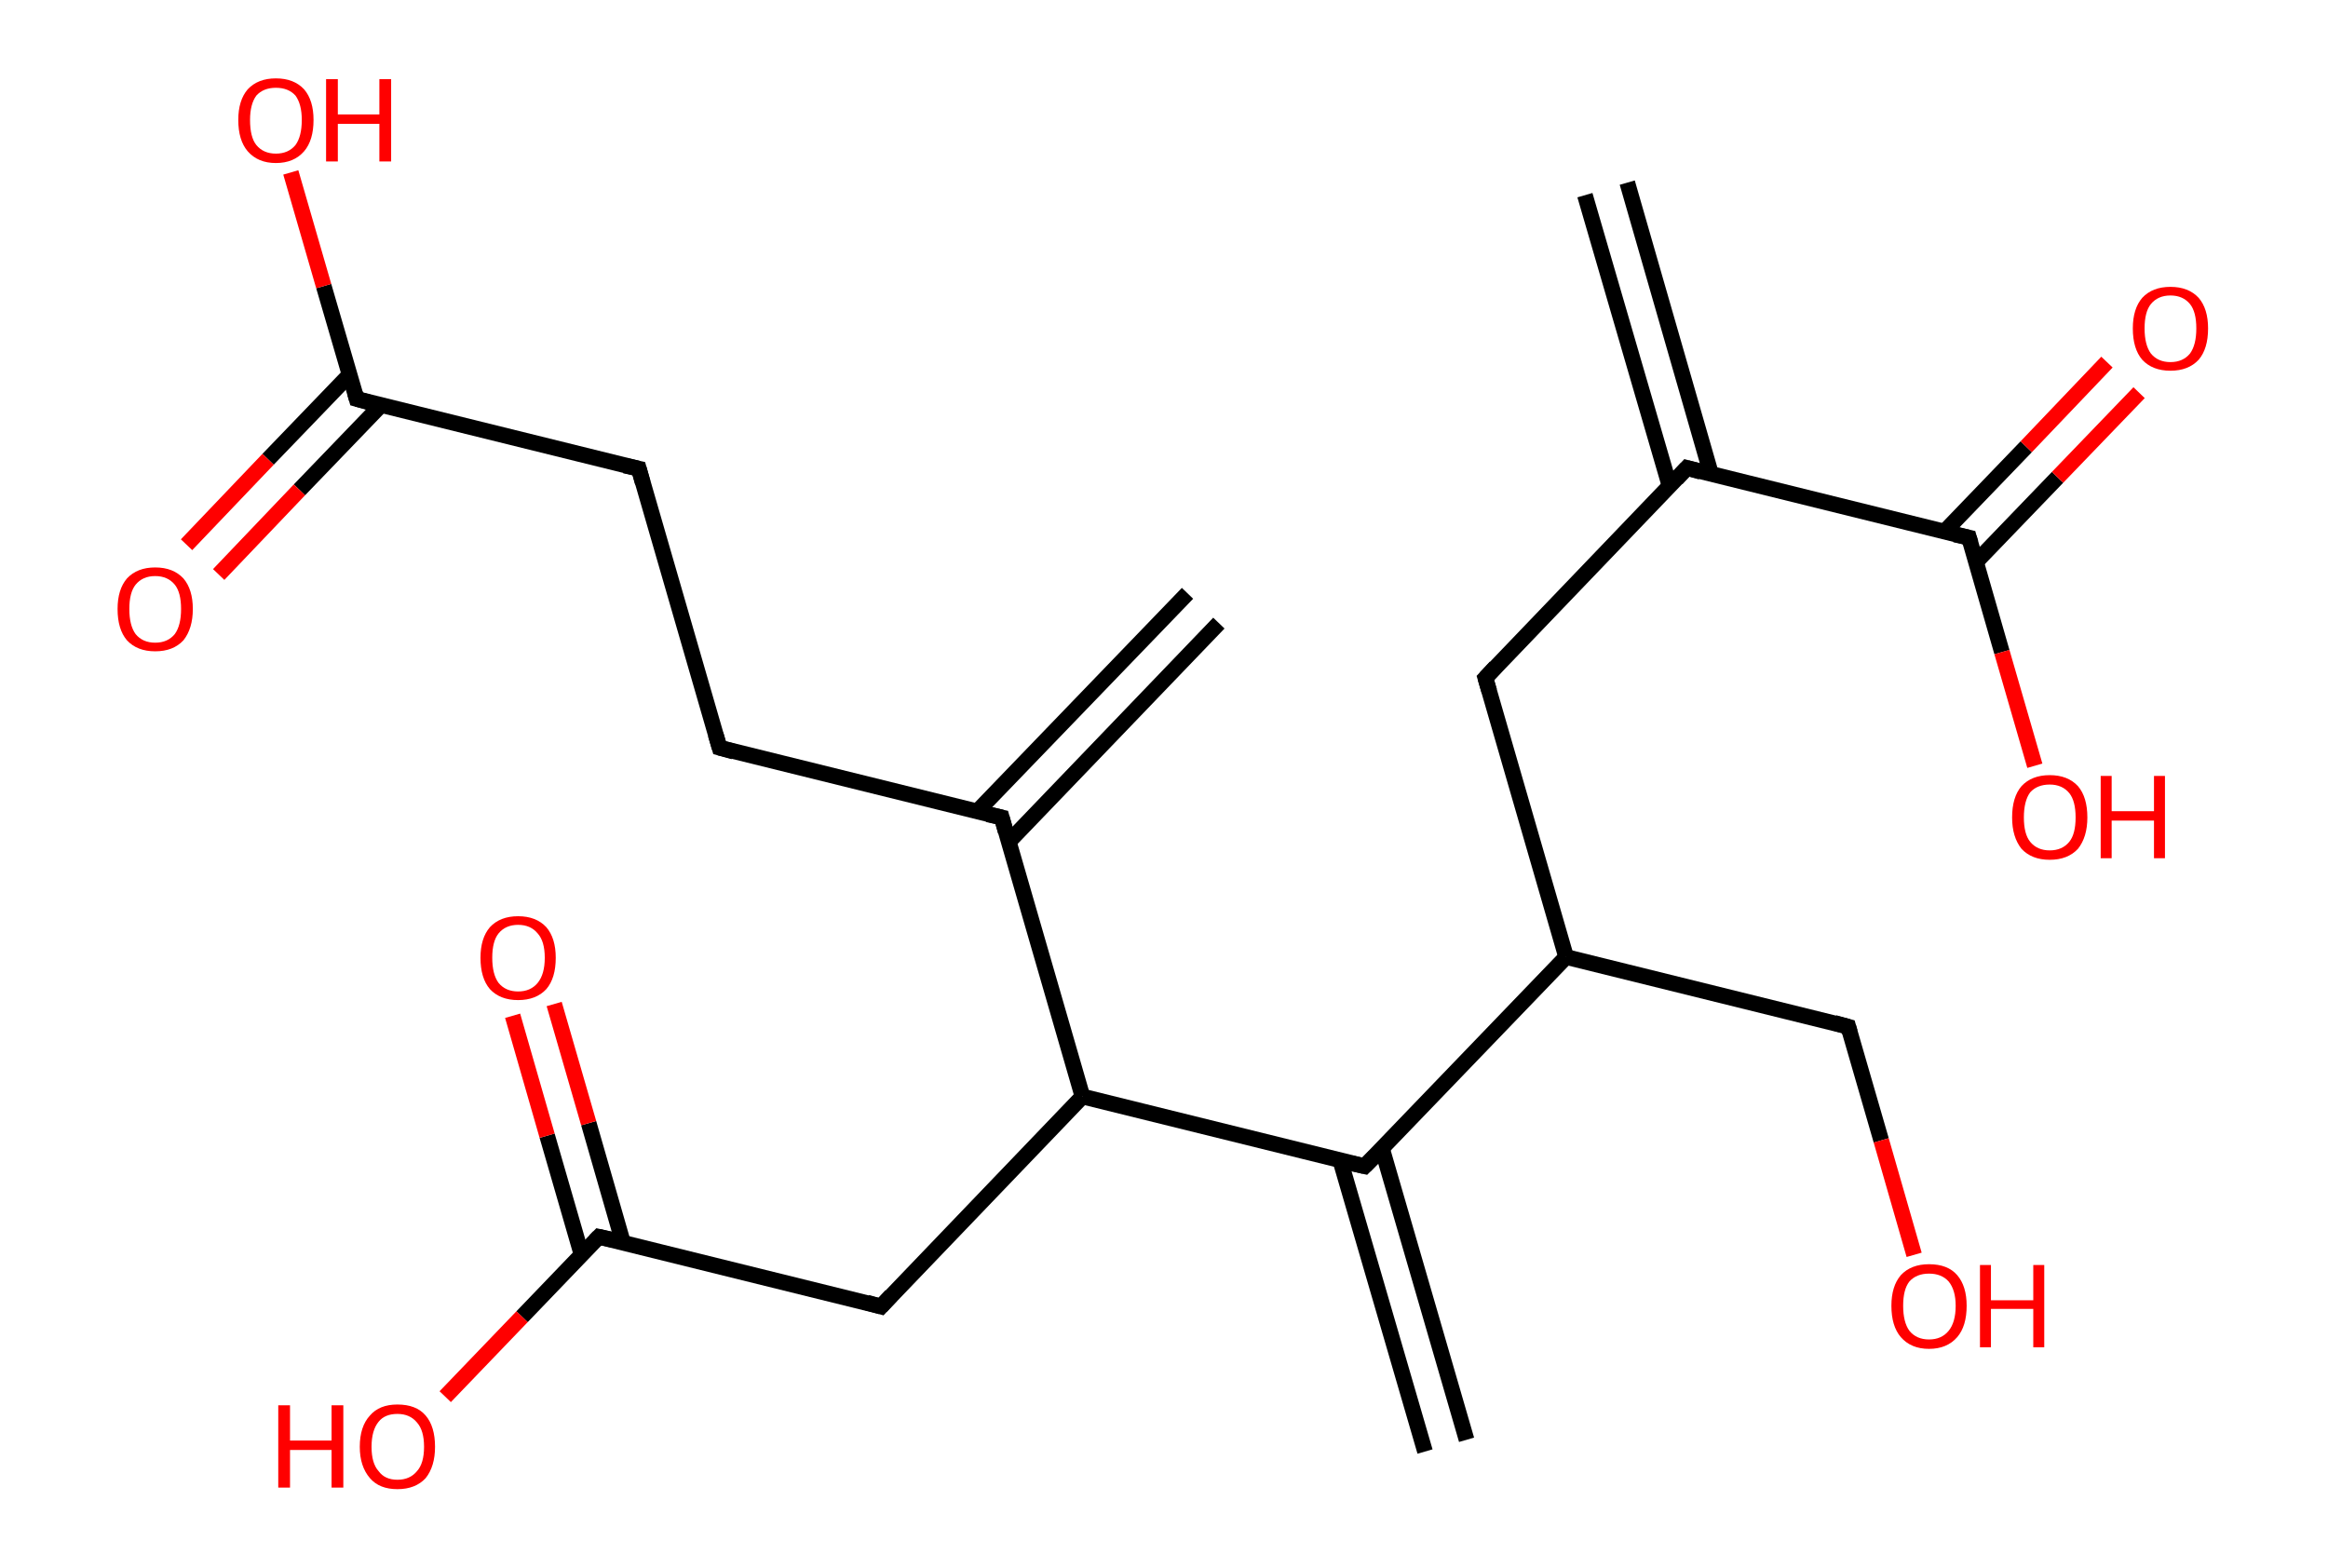 <?xml version='1.0' encoding='ASCII' standalone='yes'?>
<svg xmlns="http://www.w3.org/2000/svg" xmlns:rdkit="http://www.rdkit.org/xml" xmlns:xlink="http://www.w3.org/1999/xlink" version="1.1" baseProfile="full" xml:space="preserve" width="297px" height="200px" viewBox="0 0 297 200">
<!-- END OF HEADER -->
<rect style="opacity:1.0;fill:#FFFFFF;stroke:none" width="297.0" height="200.0" x="0.0" y="0.0"> </rect>
<path class="bond-0 atom-0 atom-1" d="M 207.6,23.3 L 218.3,60.5" style="fill:none;fill-rule:evenodd;stroke:#000000;stroke-width:2.0px;stroke-linecap:butt;stroke-linejoin:miter;stroke-opacity:1"/>
<path class="bond-0 atom-0 atom-1" d="M 202.2,24.9 L 213.0,62.0" style="fill:none;fill-rule:evenodd;stroke:#000000;stroke-width:2.0px;stroke-linecap:butt;stroke-linejoin:miter;stroke-opacity:1"/>
<path class="bond-1 atom-1 atom-2" d="M 215.2,59.7 L 189.5,86.5" style="fill:none;fill-rule:evenodd;stroke:#000000;stroke-width:2.0px;stroke-linecap:butt;stroke-linejoin:miter;stroke-opacity:1"/>
<path class="bond-2 atom-2 atom-3" d="M 189.5,86.5 L 199.8,122.1" style="fill:none;fill-rule:evenodd;stroke:#000000;stroke-width:2.0px;stroke-linecap:butt;stroke-linejoin:miter;stroke-opacity:1"/>
<path class="bond-3 atom-3 atom-4" d="M 199.8,122.1 L 235.8,131.0" style="fill:none;fill-rule:evenodd;stroke:#000000;stroke-width:2.0px;stroke-linecap:butt;stroke-linejoin:miter;stroke-opacity:1"/>
<path class="bond-4 atom-4 atom-5" d="M 235.8,131.0 L 240.0,145.5" style="fill:none;fill-rule:evenodd;stroke:#000000;stroke-width:2.0px;stroke-linecap:butt;stroke-linejoin:miter;stroke-opacity:1"/>
<path class="bond-4 atom-4 atom-5" d="M 240.0,145.5 L 244.2,160.1" style="fill:none;fill-rule:evenodd;stroke:#FF0000;stroke-width:2.0px;stroke-linecap:butt;stroke-linejoin:miter;stroke-opacity:1"/>
<path class="bond-5 atom-3 atom-6" d="M 199.8,122.1 L 174.1,148.8" style="fill:none;fill-rule:evenodd;stroke:#000000;stroke-width:2.0px;stroke-linecap:butt;stroke-linejoin:miter;stroke-opacity:1"/>
<path class="bond-6 atom-6 atom-7" d="M 171.0,148.1 L 181.8,185.2" style="fill:none;fill-rule:evenodd;stroke:#000000;stroke-width:2.0px;stroke-linecap:butt;stroke-linejoin:miter;stroke-opacity:1"/>
<path class="bond-6 atom-6 atom-7" d="M 176.3,146.5 L 187.1,183.7" style="fill:none;fill-rule:evenodd;stroke:#000000;stroke-width:2.0px;stroke-linecap:butt;stroke-linejoin:miter;stroke-opacity:1"/>
<path class="bond-7 atom-6 atom-8" d="M 174.1,148.8 L 138.1,139.9" style="fill:none;fill-rule:evenodd;stroke:#000000;stroke-width:2.0px;stroke-linecap:butt;stroke-linejoin:miter;stroke-opacity:1"/>
<path class="bond-8 atom-8 atom-9" d="M 138.1,139.9 L 112.4,166.7" style="fill:none;fill-rule:evenodd;stroke:#000000;stroke-width:2.0px;stroke-linecap:butt;stroke-linejoin:miter;stroke-opacity:1"/>
<path class="bond-9 atom-9 atom-10" d="M 112.4,166.7 L 76.4,157.8" style="fill:none;fill-rule:evenodd;stroke:#000000;stroke-width:2.0px;stroke-linecap:butt;stroke-linejoin:miter;stroke-opacity:1"/>
<path class="bond-10 atom-10 atom-11" d="M 79.5,158.6 L 75.1,143.3" style="fill:none;fill-rule:evenodd;stroke:#000000;stroke-width:2.0px;stroke-linecap:butt;stroke-linejoin:miter;stroke-opacity:1"/>
<path class="bond-10 atom-10 atom-11" d="M 75.1,143.3 L 70.7,128.1" style="fill:none;fill-rule:evenodd;stroke:#FF0000;stroke-width:2.0px;stroke-linecap:butt;stroke-linejoin:miter;stroke-opacity:1"/>
<path class="bond-10 atom-10 atom-11" d="M 74.2,160.1 L 69.8,144.9" style="fill:none;fill-rule:evenodd;stroke:#000000;stroke-width:2.0px;stroke-linecap:butt;stroke-linejoin:miter;stroke-opacity:1"/>
<path class="bond-10 atom-10 atom-11" d="M 69.8,144.9 L 65.4,129.6" style="fill:none;fill-rule:evenodd;stroke:#FF0000;stroke-width:2.0px;stroke-linecap:butt;stroke-linejoin:miter;stroke-opacity:1"/>
<path class="bond-11 atom-10 atom-12" d="M 76.4,157.8 L 66.6,168.0" style="fill:none;fill-rule:evenodd;stroke:#000000;stroke-width:2.0px;stroke-linecap:butt;stroke-linejoin:miter;stroke-opacity:1"/>
<path class="bond-11 atom-10 atom-12" d="M 66.6,168.0 L 56.8,178.2" style="fill:none;fill-rule:evenodd;stroke:#FF0000;stroke-width:2.0px;stroke-linecap:butt;stroke-linejoin:miter;stroke-opacity:1"/>
<path class="bond-12 atom-8 atom-13" d="M 138.1,139.9 L 127.8,104.3" style="fill:none;fill-rule:evenodd;stroke:#000000;stroke-width:2.0px;stroke-linecap:butt;stroke-linejoin:miter;stroke-opacity:1"/>
<path class="bond-13 atom-13 atom-14" d="M 128.7,107.4 L 155.5,79.5" style="fill:none;fill-rule:evenodd;stroke:#000000;stroke-width:2.0px;stroke-linecap:butt;stroke-linejoin:miter;stroke-opacity:1"/>
<path class="bond-13 atom-13 atom-14" d="M 124.7,103.5 L 151.5,75.7" style="fill:none;fill-rule:evenodd;stroke:#000000;stroke-width:2.0px;stroke-linecap:butt;stroke-linejoin:miter;stroke-opacity:1"/>
<path class="bond-14 atom-13 atom-15" d="M 127.8,104.3 L 91.8,95.4" style="fill:none;fill-rule:evenodd;stroke:#000000;stroke-width:2.0px;stroke-linecap:butt;stroke-linejoin:miter;stroke-opacity:1"/>
<path class="bond-15 atom-15 atom-16" d="M 91.8,95.4 L 81.5,59.8" style="fill:none;fill-rule:evenodd;stroke:#000000;stroke-width:2.0px;stroke-linecap:butt;stroke-linejoin:miter;stroke-opacity:1"/>
<path class="bond-16 atom-16 atom-17" d="M 81.5,59.8 L 45.5,50.9" style="fill:none;fill-rule:evenodd;stroke:#000000;stroke-width:2.0px;stroke-linecap:butt;stroke-linejoin:miter;stroke-opacity:1"/>
<path class="bond-17 atom-17 atom-18" d="M 44.6,47.8 L 34.2,58.6" style="fill:none;fill-rule:evenodd;stroke:#000000;stroke-width:2.0px;stroke-linecap:butt;stroke-linejoin:miter;stroke-opacity:1"/>
<path class="bond-17 atom-17 atom-18" d="M 34.2,58.6 L 23.8,69.5" style="fill:none;fill-rule:evenodd;stroke:#FF0000;stroke-width:2.0px;stroke-linecap:butt;stroke-linejoin:miter;stroke-opacity:1"/>
<path class="bond-17 atom-17 atom-18" d="M 48.6,51.7 L 38.2,62.5" style="fill:none;fill-rule:evenodd;stroke:#000000;stroke-width:2.0px;stroke-linecap:butt;stroke-linejoin:miter;stroke-opacity:1"/>
<path class="bond-17 atom-17 atom-18" d="M 38.2,62.5 L 27.9,73.3" style="fill:none;fill-rule:evenodd;stroke:#FF0000;stroke-width:2.0px;stroke-linecap:butt;stroke-linejoin:miter;stroke-opacity:1"/>
<path class="bond-18 atom-17 atom-19" d="M 45.5,50.9 L 41.3,36.5" style="fill:none;fill-rule:evenodd;stroke:#000000;stroke-width:2.0px;stroke-linecap:butt;stroke-linejoin:miter;stroke-opacity:1"/>
<path class="bond-18 atom-17 atom-19" d="M 41.3,36.5 L 37.1,22.0" style="fill:none;fill-rule:evenodd;stroke:#FF0000;stroke-width:2.0px;stroke-linecap:butt;stroke-linejoin:miter;stroke-opacity:1"/>
<path class="bond-19 atom-1 atom-20" d="M 215.2,59.7 L 251.2,68.6" style="fill:none;fill-rule:evenodd;stroke:#000000;stroke-width:2.0px;stroke-linecap:butt;stroke-linejoin:miter;stroke-opacity:1"/>
<path class="bond-20 atom-20 atom-21" d="M 252.1,71.7 L 262.5,60.9" style="fill:none;fill-rule:evenodd;stroke:#000000;stroke-width:2.0px;stroke-linecap:butt;stroke-linejoin:miter;stroke-opacity:1"/>
<path class="bond-20 atom-20 atom-21" d="M 262.5,60.9 L 272.9,50.1" style="fill:none;fill-rule:evenodd;stroke:#FF0000;stroke-width:2.0px;stroke-linecap:butt;stroke-linejoin:miter;stroke-opacity:1"/>
<path class="bond-20 atom-20 atom-21" d="M 248.1,67.8 L 258.5,57.0" style="fill:none;fill-rule:evenodd;stroke:#000000;stroke-width:2.0px;stroke-linecap:butt;stroke-linejoin:miter;stroke-opacity:1"/>
<path class="bond-20 atom-20 atom-21" d="M 258.5,57.0 L 268.8,46.2" style="fill:none;fill-rule:evenodd;stroke:#FF0000;stroke-width:2.0px;stroke-linecap:butt;stroke-linejoin:miter;stroke-opacity:1"/>
<path class="bond-21 atom-20 atom-22" d="M 251.2,68.6 L 255.4,83.2" style="fill:none;fill-rule:evenodd;stroke:#000000;stroke-width:2.0px;stroke-linecap:butt;stroke-linejoin:miter;stroke-opacity:1"/>
<path class="bond-21 atom-20 atom-22" d="M 255.4,83.2 L 259.6,97.7" style="fill:none;fill-rule:evenodd;stroke:#FF0000;stroke-width:2.0px;stroke-linecap:butt;stroke-linejoin:miter;stroke-opacity:1"/>
<path d="M 213.9,61.1 L 215.2,59.7 L 217.0,60.2" style="fill:none;stroke:#000000;stroke-width:2.0px;stroke-linecap:butt;stroke-linejoin:miter;stroke-opacity:1;"/>
<path d="M 190.8,85.1 L 189.5,86.5 L 190.0,88.2" style="fill:none;stroke:#000000;stroke-width:2.0px;stroke-linecap:butt;stroke-linejoin:miter;stroke-opacity:1;"/>
<path d="M 234.0,130.5 L 235.8,131.0 L 236.0,131.7" style="fill:none;stroke:#000000;stroke-width:2.0px;stroke-linecap:butt;stroke-linejoin:miter;stroke-opacity:1;"/>
<path d="M 175.4,147.5 L 174.1,148.8 L 172.3,148.4" style="fill:none;stroke:#000000;stroke-width:2.0px;stroke-linecap:butt;stroke-linejoin:miter;stroke-opacity:1;"/>
<path d="M 113.7,165.3 L 112.4,166.7 L 110.6,166.2" style="fill:none;stroke:#000000;stroke-width:2.0px;stroke-linecap:butt;stroke-linejoin:miter;stroke-opacity:1;"/>
<path d="M 78.2,158.2 L 76.4,157.8 L 75.9,158.3" style="fill:none;stroke:#000000;stroke-width:2.0px;stroke-linecap:butt;stroke-linejoin:miter;stroke-opacity:1;"/>
<path d="M 128.3,106.1 L 127.8,104.3 L 126.0,103.9" style="fill:none;stroke:#000000;stroke-width:2.0px;stroke-linecap:butt;stroke-linejoin:miter;stroke-opacity:1;"/>
<path d="M 93.6,95.9 L 91.8,95.4 L 91.3,93.7" style="fill:none;stroke:#000000;stroke-width:2.0px;stroke-linecap:butt;stroke-linejoin:miter;stroke-opacity:1;"/>
<path d="M 82.0,61.6 L 81.5,59.8 L 79.7,59.4" style="fill:none;stroke:#000000;stroke-width:2.0px;stroke-linecap:butt;stroke-linejoin:miter;stroke-opacity:1;"/>
<path d="M 47.3,51.4 L 45.5,50.9 L 45.3,50.2" style="fill:none;stroke:#000000;stroke-width:2.0px;stroke-linecap:butt;stroke-linejoin:miter;stroke-opacity:1;"/>
<path d="M 249.4,68.2 L 251.2,68.6 L 251.4,69.3" style="fill:none;stroke:#000000;stroke-width:2.0px;stroke-linecap:butt;stroke-linejoin:miter;stroke-opacity:1;"/>
<path class="atom-5" d="M 241.3 166.6 Q 241.3 164.1, 242.5 162.7 Q 243.8 161.3, 246.1 161.3 Q 248.5 161.3, 249.7 162.7 Q 250.9 164.1, 250.9 166.6 Q 250.9 169.2, 249.7 170.6 Q 248.4 172.1, 246.1 172.1 Q 243.8 172.1, 242.5 170.6 Q 241.3 169.2, 241.3 166.6 M 246.1 170.9 Q 247.7 170.9, 248.6 169.8 Q 249.5 168.7, 249.5 166.6 Q 249.5 164.6, 248.6 163.5 Q 247.7 162.5, 246.1 162.5 Q 244.5 162.5, 243.6 163.5 Q 242.8 164.5, 242.8 166.6 Q 242.8 168.7, 243.6 169.8 Q 244.5 170.9, 246.1 170.9 " fill="#FF0000"/>
<path class="atom-5" d="M 252.6 161.4 L 254.0 161.4 L 254.0 165.9 L 259.4 165.9 L 259.4 161.4 L 260.8 161.4 L 260.8 171.9 L 259.4 171.9 L 259.4 167.0 L 254.0 167.0 L 254.0 171.9 L 252.6 171.9 L 252.6 161.4 " fill="#FF0000"/>
<path class="atom-11" d="M 61.3 122.2 Q 61.3 119.7, 62.5 118.3 Q 63.8 116.9, 66.1 116.9 Q 68.4 116.9, 69.7 118.3 Q 70.9 119.7, 70.9 122.2 Q 70.9 124.8, 69.7 126.2 Q 68.4 127.6, 66.1 127.6 Q 63.8 127.6, 62.5 126.2 Q 61.3 124.8, 61.3 122.2 M 66.1 126.5 Q 67.7 126.5, 68.6 125.4 Q 69.5 124.3, 69.5 122.2 Q 69.5 120.1, 68.6 119.1 Q 67.7 118.0, 66.1 118.0 Q 64.5 118.0, 63.6 119.1 Q 62.8 120.1, 62.8 122.2 Q 62.8 124.3, 63.6 125.4 Q 64.5 126.5, 66.1 126.5 " fill="#FF0000"/>
<path class="atom-12" d="M 35.5 179.3 L 37.0 179.3 L 37.0 183.8 L 42.3 183.8 L 42.3 179.3 L 43.8 179.3 L 43.8 189.8 L 42.3 189.8 L 42.3 185.0 L 37.0 185.0 L 37.0 189.8 L 35.5 189.8 L 35.5 179.3 " fill="#FF0000"/>
<path class="atom-12" d="M 45.9 184.6 Q 45.9 182.0, 47.2 180.6 Q 48.4 179.2, 50.7 179.2 Q 53.1 179.2, 54.3 180.6 Q 55.5 182.0, 55.5 184.6 Q 55.5 187.1, 54.3 188.6 Q 53.0 190.0, 50.7 190.0 Q 48.4 190.0, 47.2 188.6 Q 45.9 187.1, 45.9 184.6 M 50.7 188.8 Q 52.3 188.8, 53.2 187.7 Q 54.1 186.7, 54.1 184.6 Q 54.1 182.5, 53.2 181.5 Q 52.3 180.4, 50.7 180.4 Q 49.1 180.4, 48.3 181.4 Q 47.4 182.5, 47.4 184.6 Q 47.4 186.7, 48.3 187.7 Q 49.1 188.8, 50.7 188.8 " fill="#FF0000"/>
<path class="atom-18" d="M 15.0 77.7 Q 15.0 75.2, 16.2 73.8 Q 17.5 72.4, 19.8 72.4 Q 22.1 72.4, 23.4 73.8 Q 24.6 75.2, 24.6 77.7 Q 24.6 80.2, 23.4 81.7 Q 22.1 83.1, 19.8 83.1 Q 17.5 83.1, 16.2 81.7 Q 15.0 80.3, 15.0 77.7 M 19.8 82.0 Q 21.4 82.0, 22.3 80.9 Q 23.1 79.8, 23.1 77.7 Q 23.1 75.6, 22.3 74.6 Q 21.4 73.5, 19.8 73.5 Q 18.2 73.5, 17.3 74.6 Q 16.5 75.6, 16.5 77.7 Q 16.5 79.8, 17.3 80.9 Q 18.2 82.0, 19.8 82.0 " fill="#FF0000"/>
<path class="atom-19" d="M 30.4 15.3 Q 30.4 12.8, 31.6 11.4 Q 32.9 10.0, 35.2 10.0 Q 37.5 10.0, 38.8 11.4 Q 40.0 12.8, 40.0 15.3 Q 40.0 17.9, 38.8 19.3 Q 37.5 20.8, 35.2 20.8 Q 32.9 20.8, 31.6 19.3 Q 30.4 17.9, 30.4 15.3 M 35.2 19.6 Q 36.8 19.6, 37.7 18.5 Q 38.5 17.4, 38.5 15.3 Q 38.5 13.3, 37.7 12.2 Q 36.8 11.2, 35.2 11.2 Q 33.6 11.2, 32.7 12.2 Q 31.9 13.3, 31.9 15.3 Q 31.9 17.5, 32.7 18.5 Q 33.6 19.6, 35.2 19.6 " fill="#FF0000"/>
<path class="atom-19" d="M 41.6 10.1 L 43.1 10.1 L 43.1 14.6 L 48.4 14.6 L 48.4 10.1 L 49.9 10.1 L 49.9 20.6 L 48.4 20.6 L 48.4 15.8 L 43.1 15.8 L 43.1 20.6 L 41.6 20.6 L 41.6 10.1 " fill="#FF0000"/>
<path class="atom-21" d="M 272.1 41.9 Q 272.1 39.4, 273.3 38.0 Q 274.6 36.6, 276.9 36.6 Q 279.2 36.6, 280.5 38.0 Q 281.7 39.4, 281.7 41.9 Q 281.7 44.5, 280.5 45.9 Q 279.2 47.3, 276.9 47.3 Q 274.6 47.3, 273.3 45.9 Q 272.1 44.5, 272.1 41.9 M 276.9 46.2 Q 278.5 46.2, 279.4 45.1 Q 280.2 44.0, 280.2 41.9 Q 280.2 39.8, 279.4 38.8 Q 278.5 37.7, 276.9 37.7 Q 275.3 37.7, 274.4 38.8 Q 273.6 39.8, 273.6 41.9 Q 273.6 44.0, 274.4 45.1 Q 275.3 46.2, 276.9 46.2 " fill="#FF0000"/>
<path class="atom-22" d="M 256.7 104.3 Q 256.7 101.7, 257.9 100.3 Q 259.2 98.9, 261.5 98.9 Q 263.8 98.9, 265.1 100.3 Q 266.3 101.7, 266.3 104.3 Q 266.3 106.8, 265.1 108.3 Q 263.8 109.7, 261.5 109.7 Q 259.2 109.7, 257.9 108.3 Q 256.7 106.8, 256.7 104.3 M 261.5 108.5 Q 263.1 108.5, 264.0 107.4 Q 264.8 106.4, 264.8 104.3 Q 264.8 102.2, 264.0 101.2 Q 263.1 100.1, 261.5 100.1 Q 259.9 100.1, 259.0 101.1 Q 258.2 102.2, 258.2 104.3 Q 258.2 106.4, 259.0 107.4 Q 259.9 108.5, 261.5 108.5 " fill="#FF0000"/>
<path class="atom-22" d="M 268.0 99.0 L 269.4 99.0 L 269.4 103.5 L 274.8 103.5 L 274.8 99.0 L 276.2 99.0 L 276.2 109.5 L 274.8 109.5 L 274.8 104.7 L 269.4 104.7 L 269.4 109.5 L 268.0 109.5 L 268.0 99.0 " fill="#FF0000"/>
</svg>
